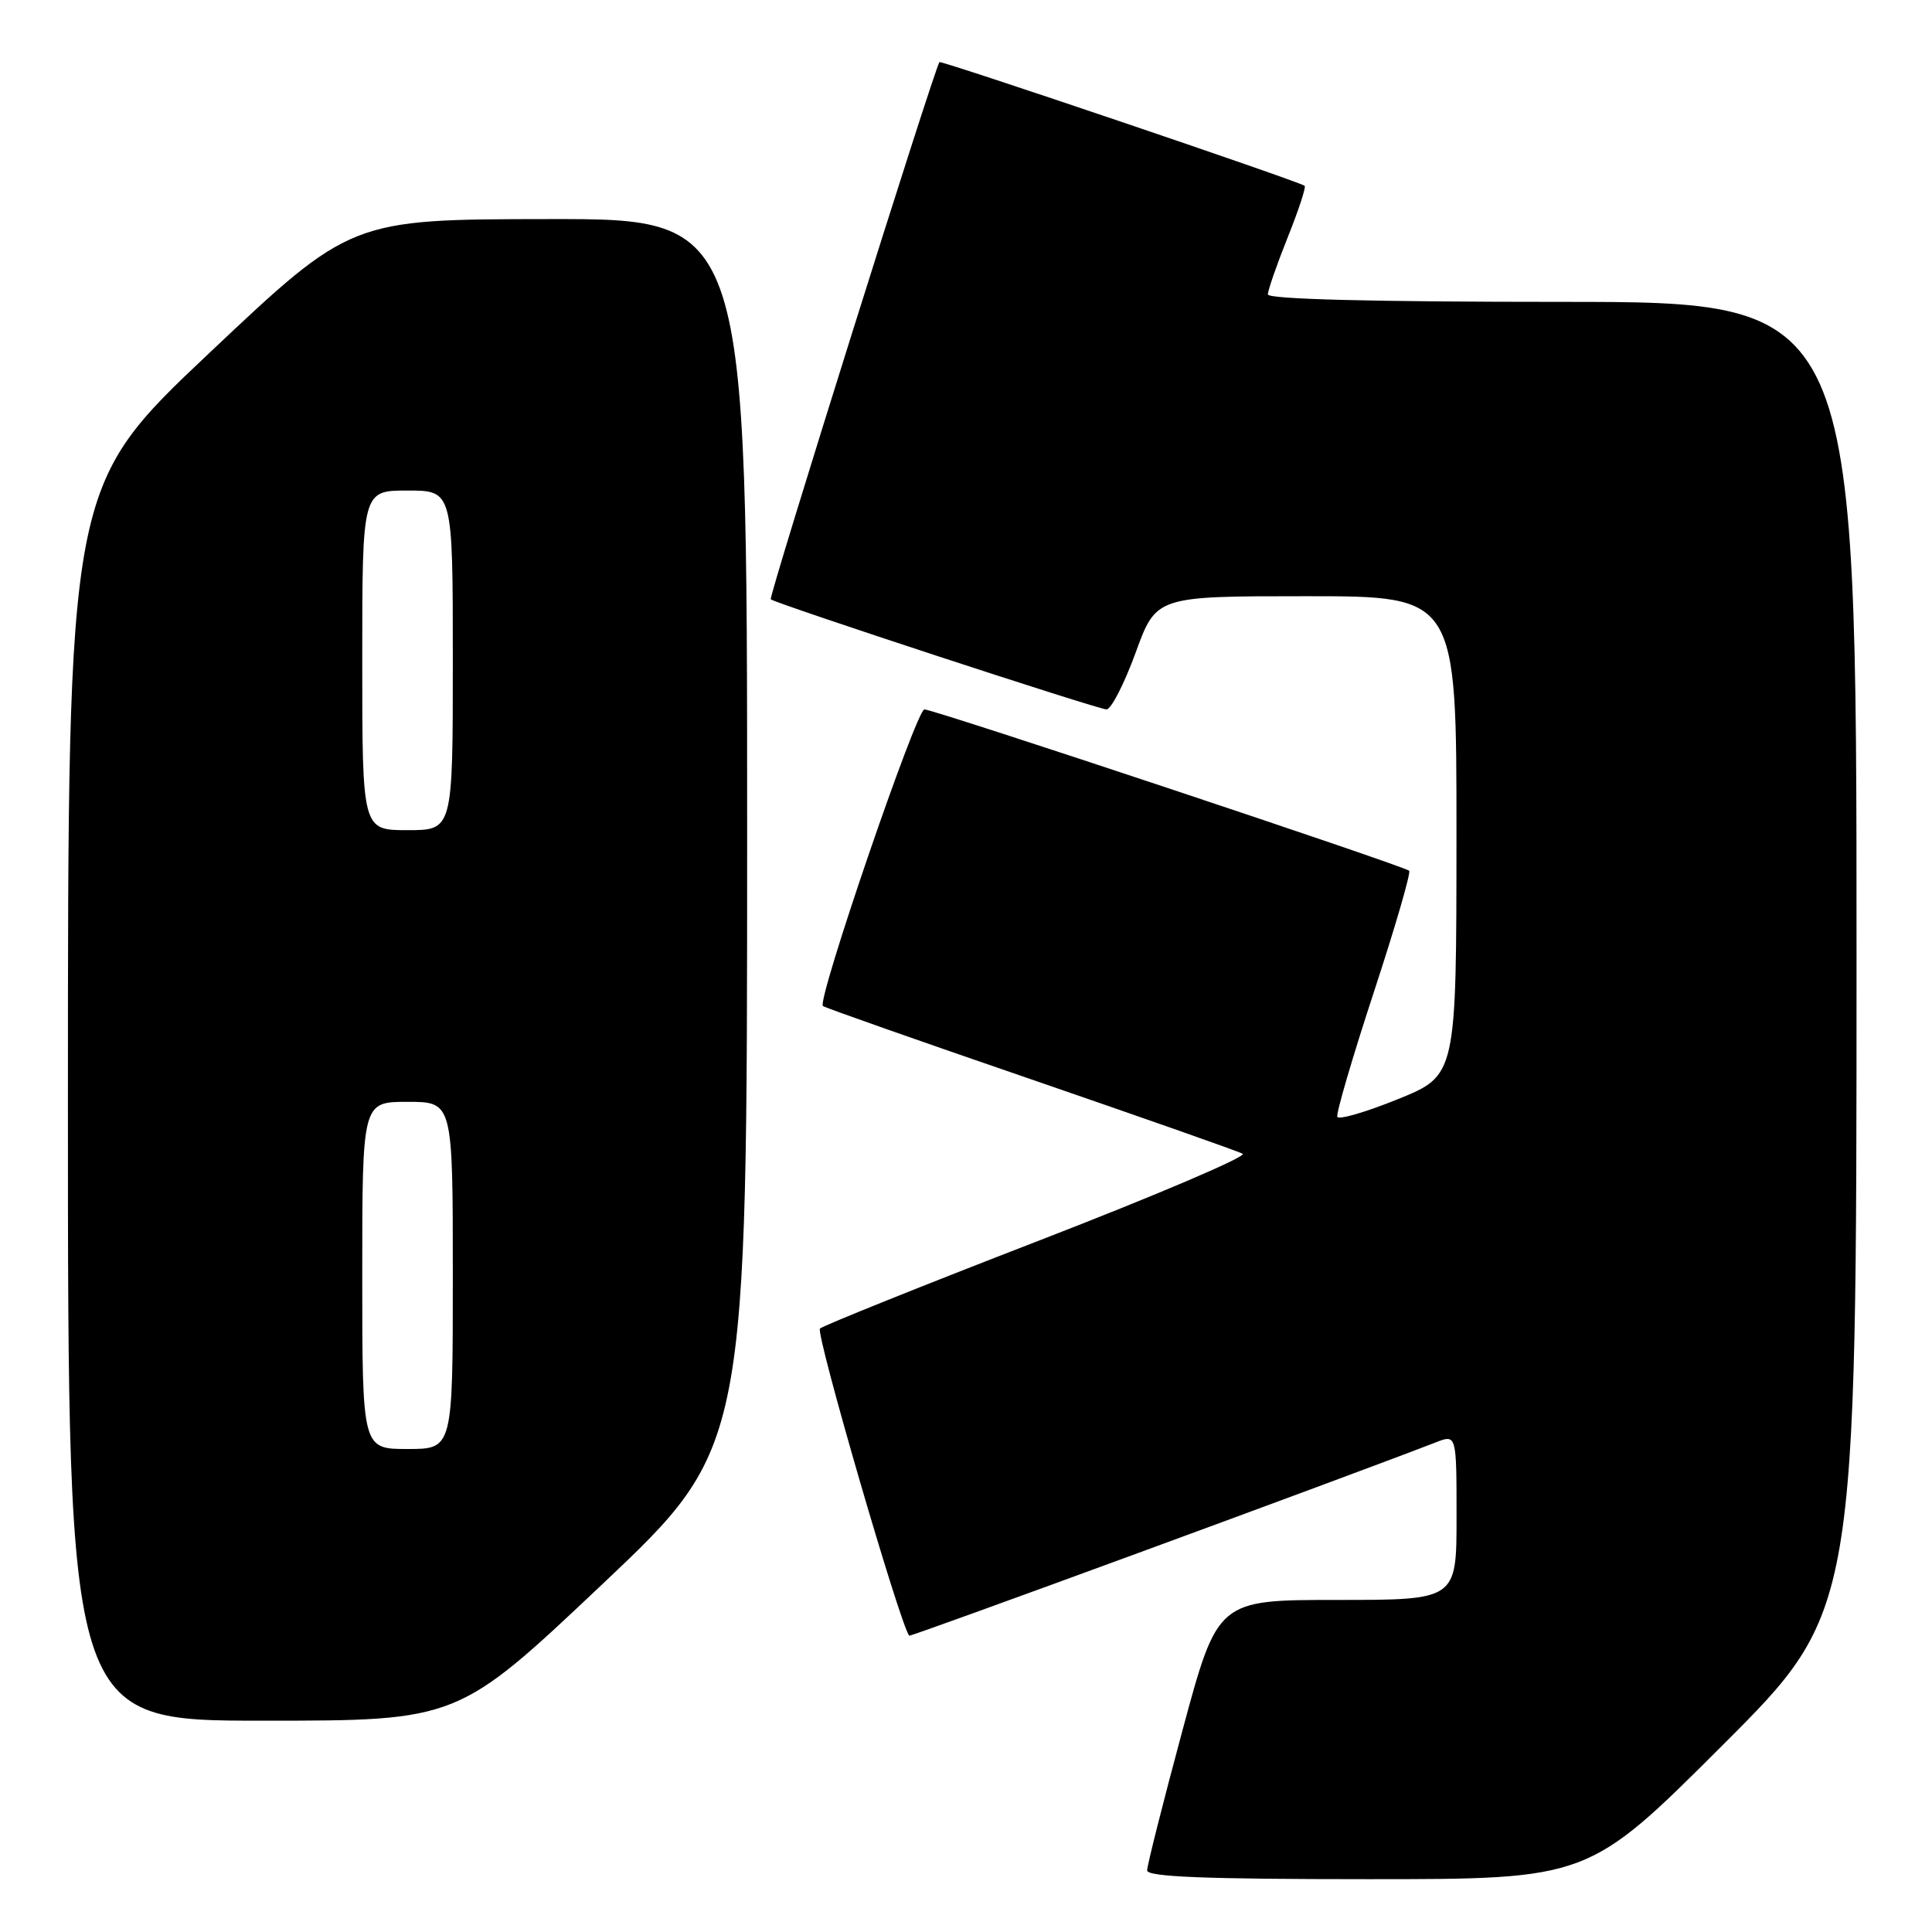 <?xml version="1.0" encoding="UTF-8" standalone="no"?>
<!DOCTYPE svg PUBLIC "-//W3C//DTD SVG 1.1//EN" "http://www.w3.org/Graphics/SVG/1.1/DTD/svg11.dtd" >
<svg xmlns="http://www.w3.org/2000/svg" xmlns:xlink="http://www.w3.org/1999/xlink" version="1.1" viewBox="0 0 256 256">
 <g >
 <path fill="currentColor"
d=" M 228.24 231.26 C 246.00 213.52 246.00 213.52 246.00 126.76 C 246.00 40.00 246.00 40.00 207.00 40.00 C 181.94 40.00 168.00 39.65 168.00 39.01 C 168.00 38.47 169.18 35.07 170.62 31.47 C 172.07 27.86 173.08 24.78 172.87 24.62 C 172.13 24.03 124.70 7.97 124.48 8.23 C 123.84 8.99 101.81 79.13 102.13 79.41 C 102.82 80.00 145.49 94.00 146.62 94.00 C 147.23 94.00 148.96 90.63 150.47 86.50 C 153.20 79.00 153.20 79.00 173.10 79.00 C 193.00 79.00 193.00 79.00 192.99 110.75 C 192.98 142.50 192.98 142.50 185.24 145.64 C 180.98 147.37 177.36 148.42 177.20 147.98 C 177.03 147.54 179.20 140.12 182.03 131.50 C 184.86 122.89 186.97 115.63 186.72 115.38 C 186.08 114.75 123.76 94.00 122.49 94.00 C 121.42 94.00 108.21 132.60 109.04 133.30 C 109.29 133.52 121.65 137.87 136.50 142.97 C 151.35 148.08 164.02 152.53 164.66 152.88 C 165.30 153.22 153.15 158.40 137.66 164.39 C 122.17 170.38 109.12 175.63 108.65 176.04 C 108.03 176.60 119.21 215.10 120.47 216.74 C 120.61 216.93 178.39 195.72 190.25 191.12 C 193.00 190.05 193.00 190.05 193.00 201.02 C 193.00 212.00 193.00 212.00 177.17 212.00 C 161.34 212.00 161.34 212.00 156.67 229.34 C 154.10 238.87 152.00 247.20 152.00 247.84 C 152.00 248.69 159.68 249.00 181.24 249.00 C 210.48 249.00 210.48 249.00 228.24 231.26 Z  M 79.84 209.89 C 99.00 191.78 99.00 191.78 99.00 110.39 C 99.00 29.00 99.00 29.00 72.75 29.03 C 46.50 29.06 46.50 29.06 27.75 46.76 C 9.00 64.45 9.00 64.45 9.00 146.23 C 9.00 228.00 9.00 228.00 34.84 228.00 C 60.68 228.00 60.68 228.00 79.84 209.89 Z  M 48.00 169.00 C 48.00 146.00 48.00 146.00 54.00 146.00 C 60.00 146.00 60.00 146.00 60.00 169.00 C 60.00 192.00 60.00 192.00 54.00 192.00 C 48.00 192.00 48.00 192.00 48.00 169.00 Z  M 48.00 87.50 C 48.00 65.00 48.00 65.00 54.00 65.00 C 60.00 65.00 60.00 65.00 60.00 87.50 C 60.00 110.00 60.00 110.00 54.00 110.00 C 48.00 110.00 48.00 110.00 48.00 87.50 Z "/>
</g>
</svg>